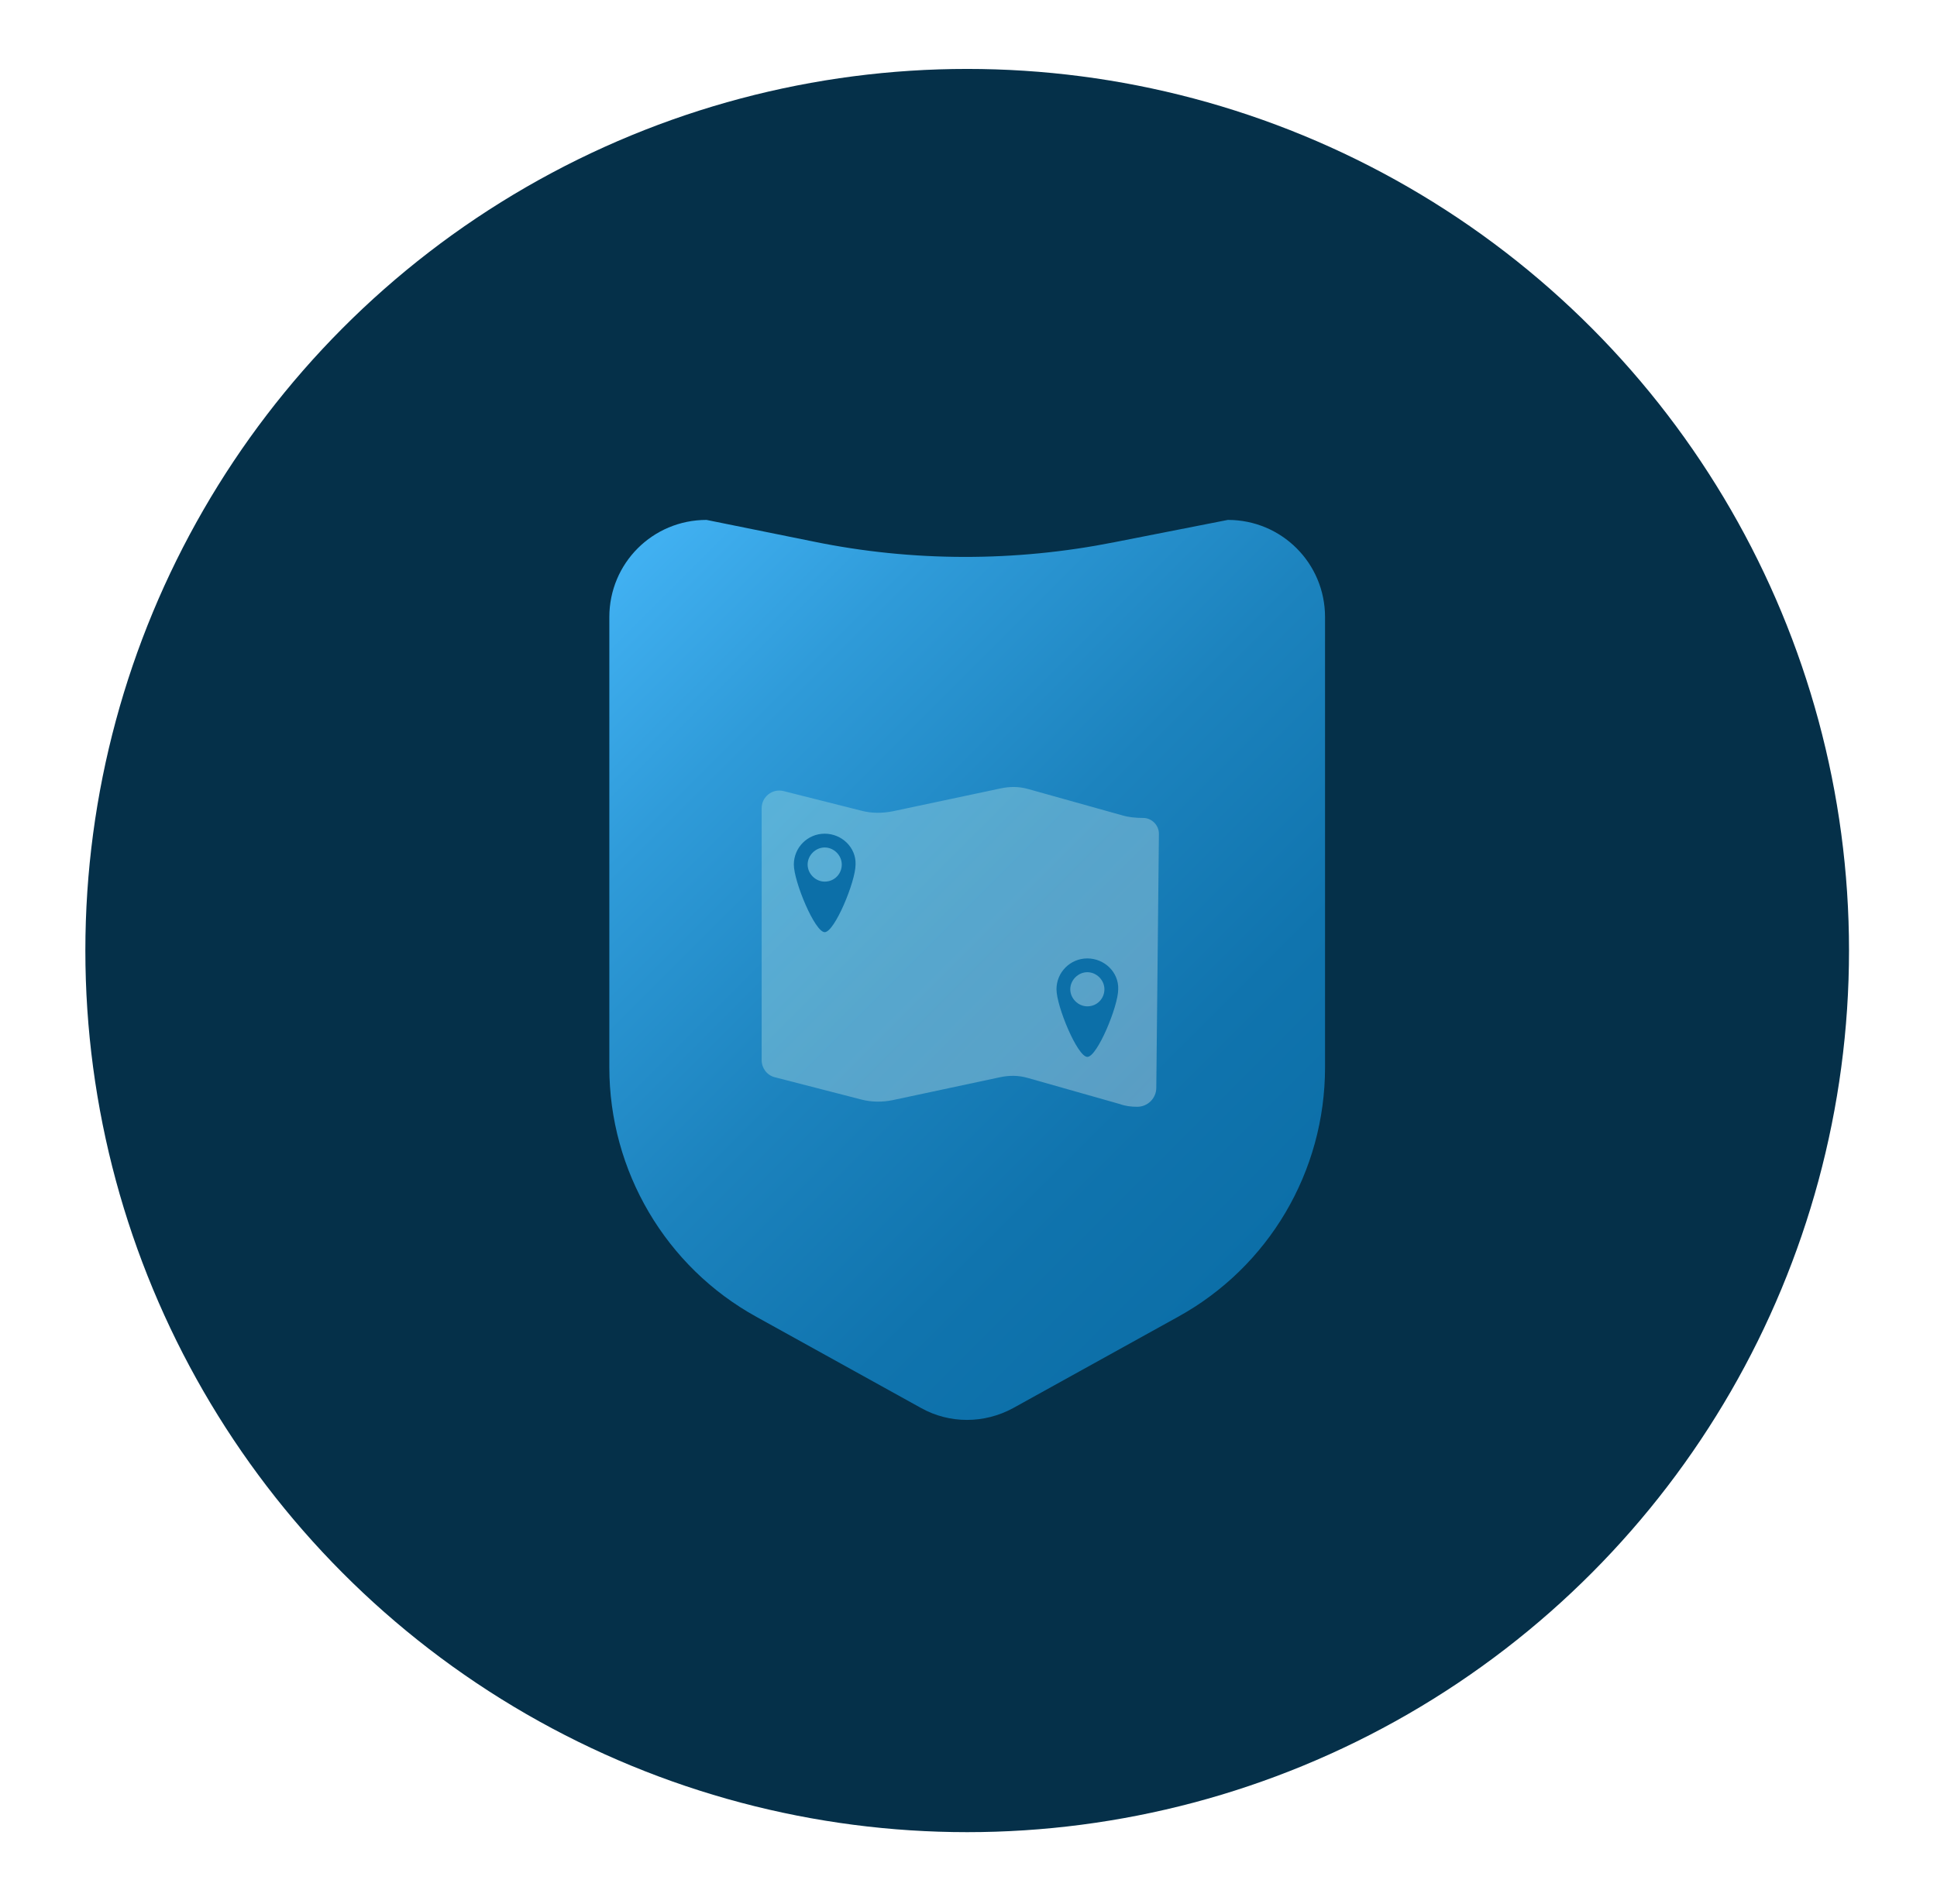 <?xml version="1.0" encoding="utf-8"?>
<!-- Generator: Adobe Illustrator 23.0.4, SVG Export Plug-In . SVG Version: 6.00 Build 0)  -->
<svg version="1.1" id="Layer_1" xmlns="http://www.w3.org/2000/svg" xmlns:xlink="http://www.w3.org/1999/xlink" x="0px" y="0px"
	 viewBox="0 0 295 290" style="enable-background:new 0 0 295 290;" xml:space="preserve">
<style type="text/css">
	.st0{fill:#053049;}
	.st1{fill:url(#SVGID_1_);}
	.st2{opacity:0.34;fill:url(#SVGID_2_);}
	.st3{fill:#0C6FA8;}
</style>
<g>
	<circle id="XMLID_9_" class="st0" cx="147.3" cy="144.8" r="134.3"/>
	<linearGradient id="SVGID_1_" gradientUnits="userSpaceOnUse" x1="96.84" y1="83.851" x2="197.7" y2="184.711">
		<stop  offset="0" style="stop-color:#41B1F2"/>
		<stop  offset="0.223" style="stop-color:#2F9BD9"/>
		<stop  offset="0.526" style="stop-color:#1C83BE"/>
		<stop  offset="0.795" style="stop-color:#1074AE"/>
		<stop  offset="1" style="stop-color:#0C6FA8"/>
	</linearGradient>
	<path class="st1" d="M179.4,200.6l-25.1,13.9c-4.4,2.4-9.7,2.4-14,0l-25.1-13.9c-13.8-7.6-22.4-22.2-22.4-38V94
		c0-8.2,6.6-14.8,14.8-14.8l16.3,3.3c15.1,3.1,30.7,3.1,45.8,0.1l17.3-3.4c8.2,0,14.8,6.6,14.8,14.8v68.6
		C201.8,178.5,193.2,193,179.4,200.6z"/>
	<linearGradient id="SVGID_2_" gradientUnits="userSpaceOnUse" x1="119.922" y1="118.232" x2="172.478" y2="170.788">
		<stop  offset="0" style="stop-color:#B3E8E5"/>
		<stop  offset="0.463" style="stop-color:#CAEBEA"/>
		<stop  offset="1" style="stop-color:#EAF0F0"/>
	</linearGradient>
	<path class="st2" d="M176.1,165.7c0,1.6-1.3,2.9-2.9,2.9c-0.9,0-1.8-0.1-2.6-0.4l-14.1-4c-1.4-0.4-2.8-0.4-4.2-0.1l-16.4,3.5
		c-1.5,0.3-3.2,0.3-4.7-0.1l-13.2-3.4c-1.2-0.3-2-1.4-2-2.6v-38.4c0-1.7,1.6-3,3.3-2.6l11.9,3c1.5,0.4,3.1,0.4,4.7,0.1l16.5-3.5
		c1.4-0.3,2.8-0.3,4.2,0.1l14.3,4c1,0.3,2.1,0.4,3.2,0.4c1.3,0,2.4,1.1,2.4,2.4L176.1,165.7z"/>
	<path class="st3" d="M165.6,146c-2.6,0-4.7,2.1-4.7,4.7c0,2.6,3.2,10.3,4.7,10.3s4.7-7.7,4.7-10.3C170.4,148.1,168.2,146,165.6,146
		z M165.6,153.3c-1.4,0-2.6-1.2-2.6-2.6s1.2-2.6,2.6-2.6s2.6,1.2,2.6,2.6S167.1,153.3,165.6,153.3z"/>
	<path class="st3" d="M125.6,127c-2.6,0-4.7,2.1-4.7,4.7c0,2.6,3.2,10.3,4.7,10.3s4.7-7.7,4.7-10.3C130.4,129.1,128.2,127,125.6,127
		z M125.6,134.3c-1.4,0-2.6-1.2-2.6-2.6s1.2-2.6,2.6-2.6s2.6,1.2,2.6,2.6S127.1,134.3,125.6,134.3z"/>
</g>
</svg>
